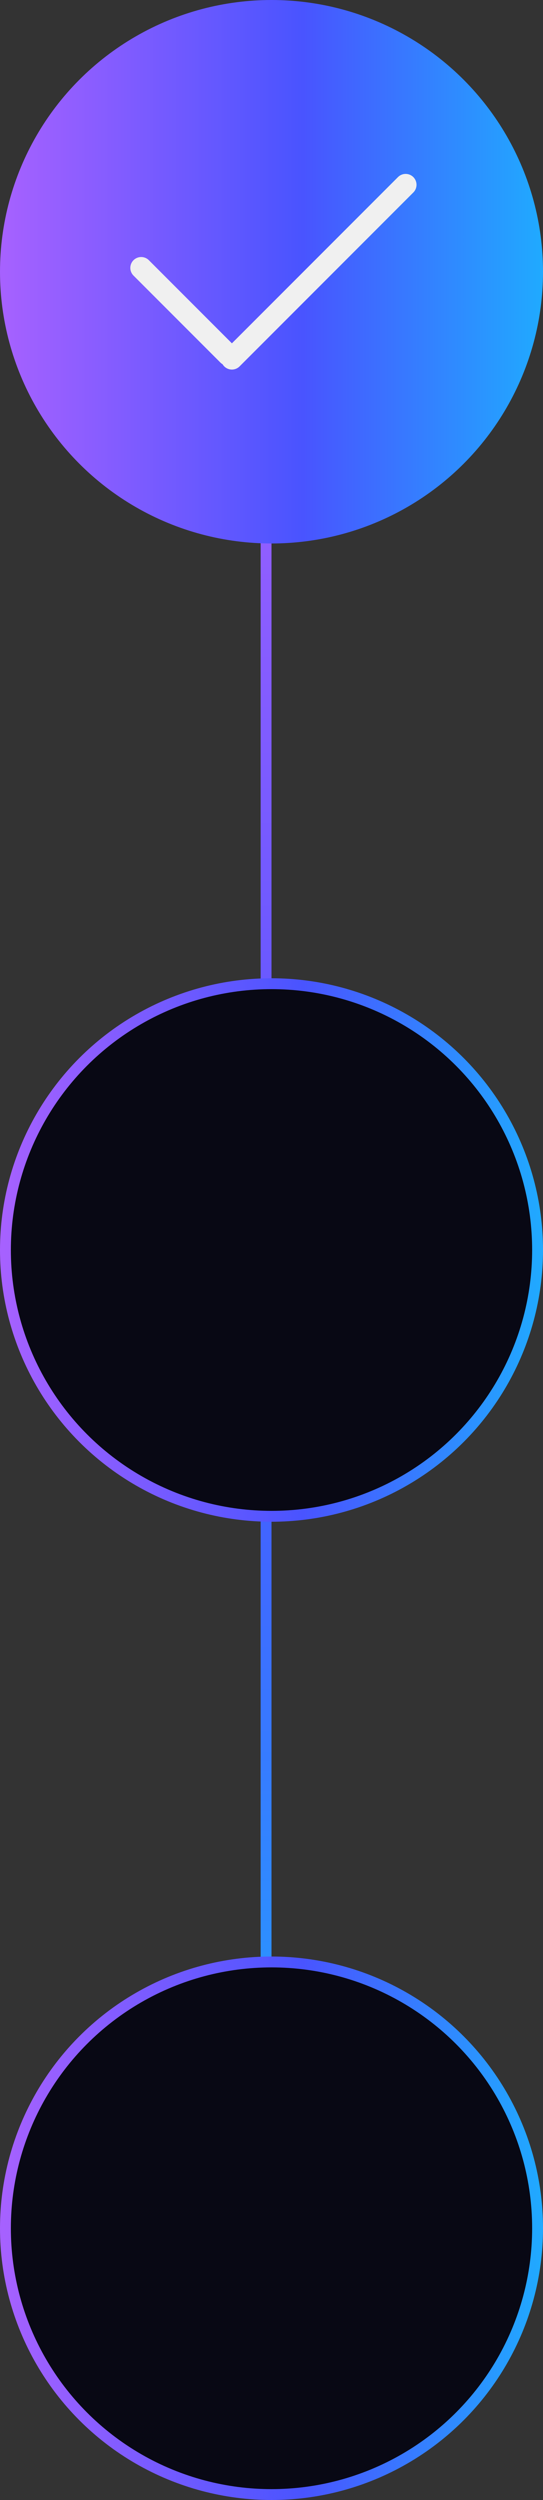 <svg width="50" height="230" viewBox="0 0 50 230" fill="none" xmlns="http://www.w3.org/2000/svg">
<rect x="0" y="0" width="50" height="230" fill="#333333" stroke="none"/>
<line x1="24.5" y1="25" x2="24.5" y2="205" stroke="url(#paint0_linear_341_867)"/>
<circle cx="25" cy="115" r="24.5" fill="#080814" stroke="url(#paint1_linear_341_867)"/>
<circle cx="25" cy="205" r="24.5" fill="#080814" stroke="url(#paint2_linear_341_867)"/>
<circle cx="25" cy="25" r="25" fill="url(#paint3_linear_341_867)"/>
<path d="M13 24.646L21 32.647M37.353 17L21.354 33" stroke="#F0F0F0" stroke-width="2" stroke-linecap="round"/>
<defs>
<linearGradient id="paint0_linear_341_867" x1="23.526" y1="25.987" x2="23.526" y2="233.645" gradientUnits="userSpaceOnUse">
<stop stop-color="#A661FF"/>
<stop offset="0.479" stop-color="#4954FF"/>
<stop offset="1" stop-color="#11C9FF"/>
</linearGradient>
<linearGradient id="paint1_linear_341_867" x1="0.274" y1="113.723" x2="57.957" y2="113.723" gradientUnits="userSpaceOnUse">
<stop stop-color="#A661FF"/>
<stop offset="0.479" stop-color="#4954FF"/>
<stop offset="1" stop-color="#11C9FF"/>
</linearGradient>
<linearGradient id="paint2_linear_341_867" x1="0.274" y1="203.723" x2="57.957" y2="203.723" gradientUnits="userSpaceOnUse">
<stop stop-color="#A661FF"/>
<stop offset="0.479" stop-color="#4954FF"/>
<stop offset="1" stop-color="#11C9FF"/>
</linearGradient>
<linearGradient id="paint3_linear_341_867" x1="0.274" y1="23.723" x2="57.957" y2="23.723" gradientUnits="userSpaceOnUse">
<stop stop-color="#A661FF"/>
<stop offset="0.479" stop-color="#4954FF"/>
<stop offset="1" stop-color="#11C9FF"/>
</linearGradient>
</defs>
</svg>
